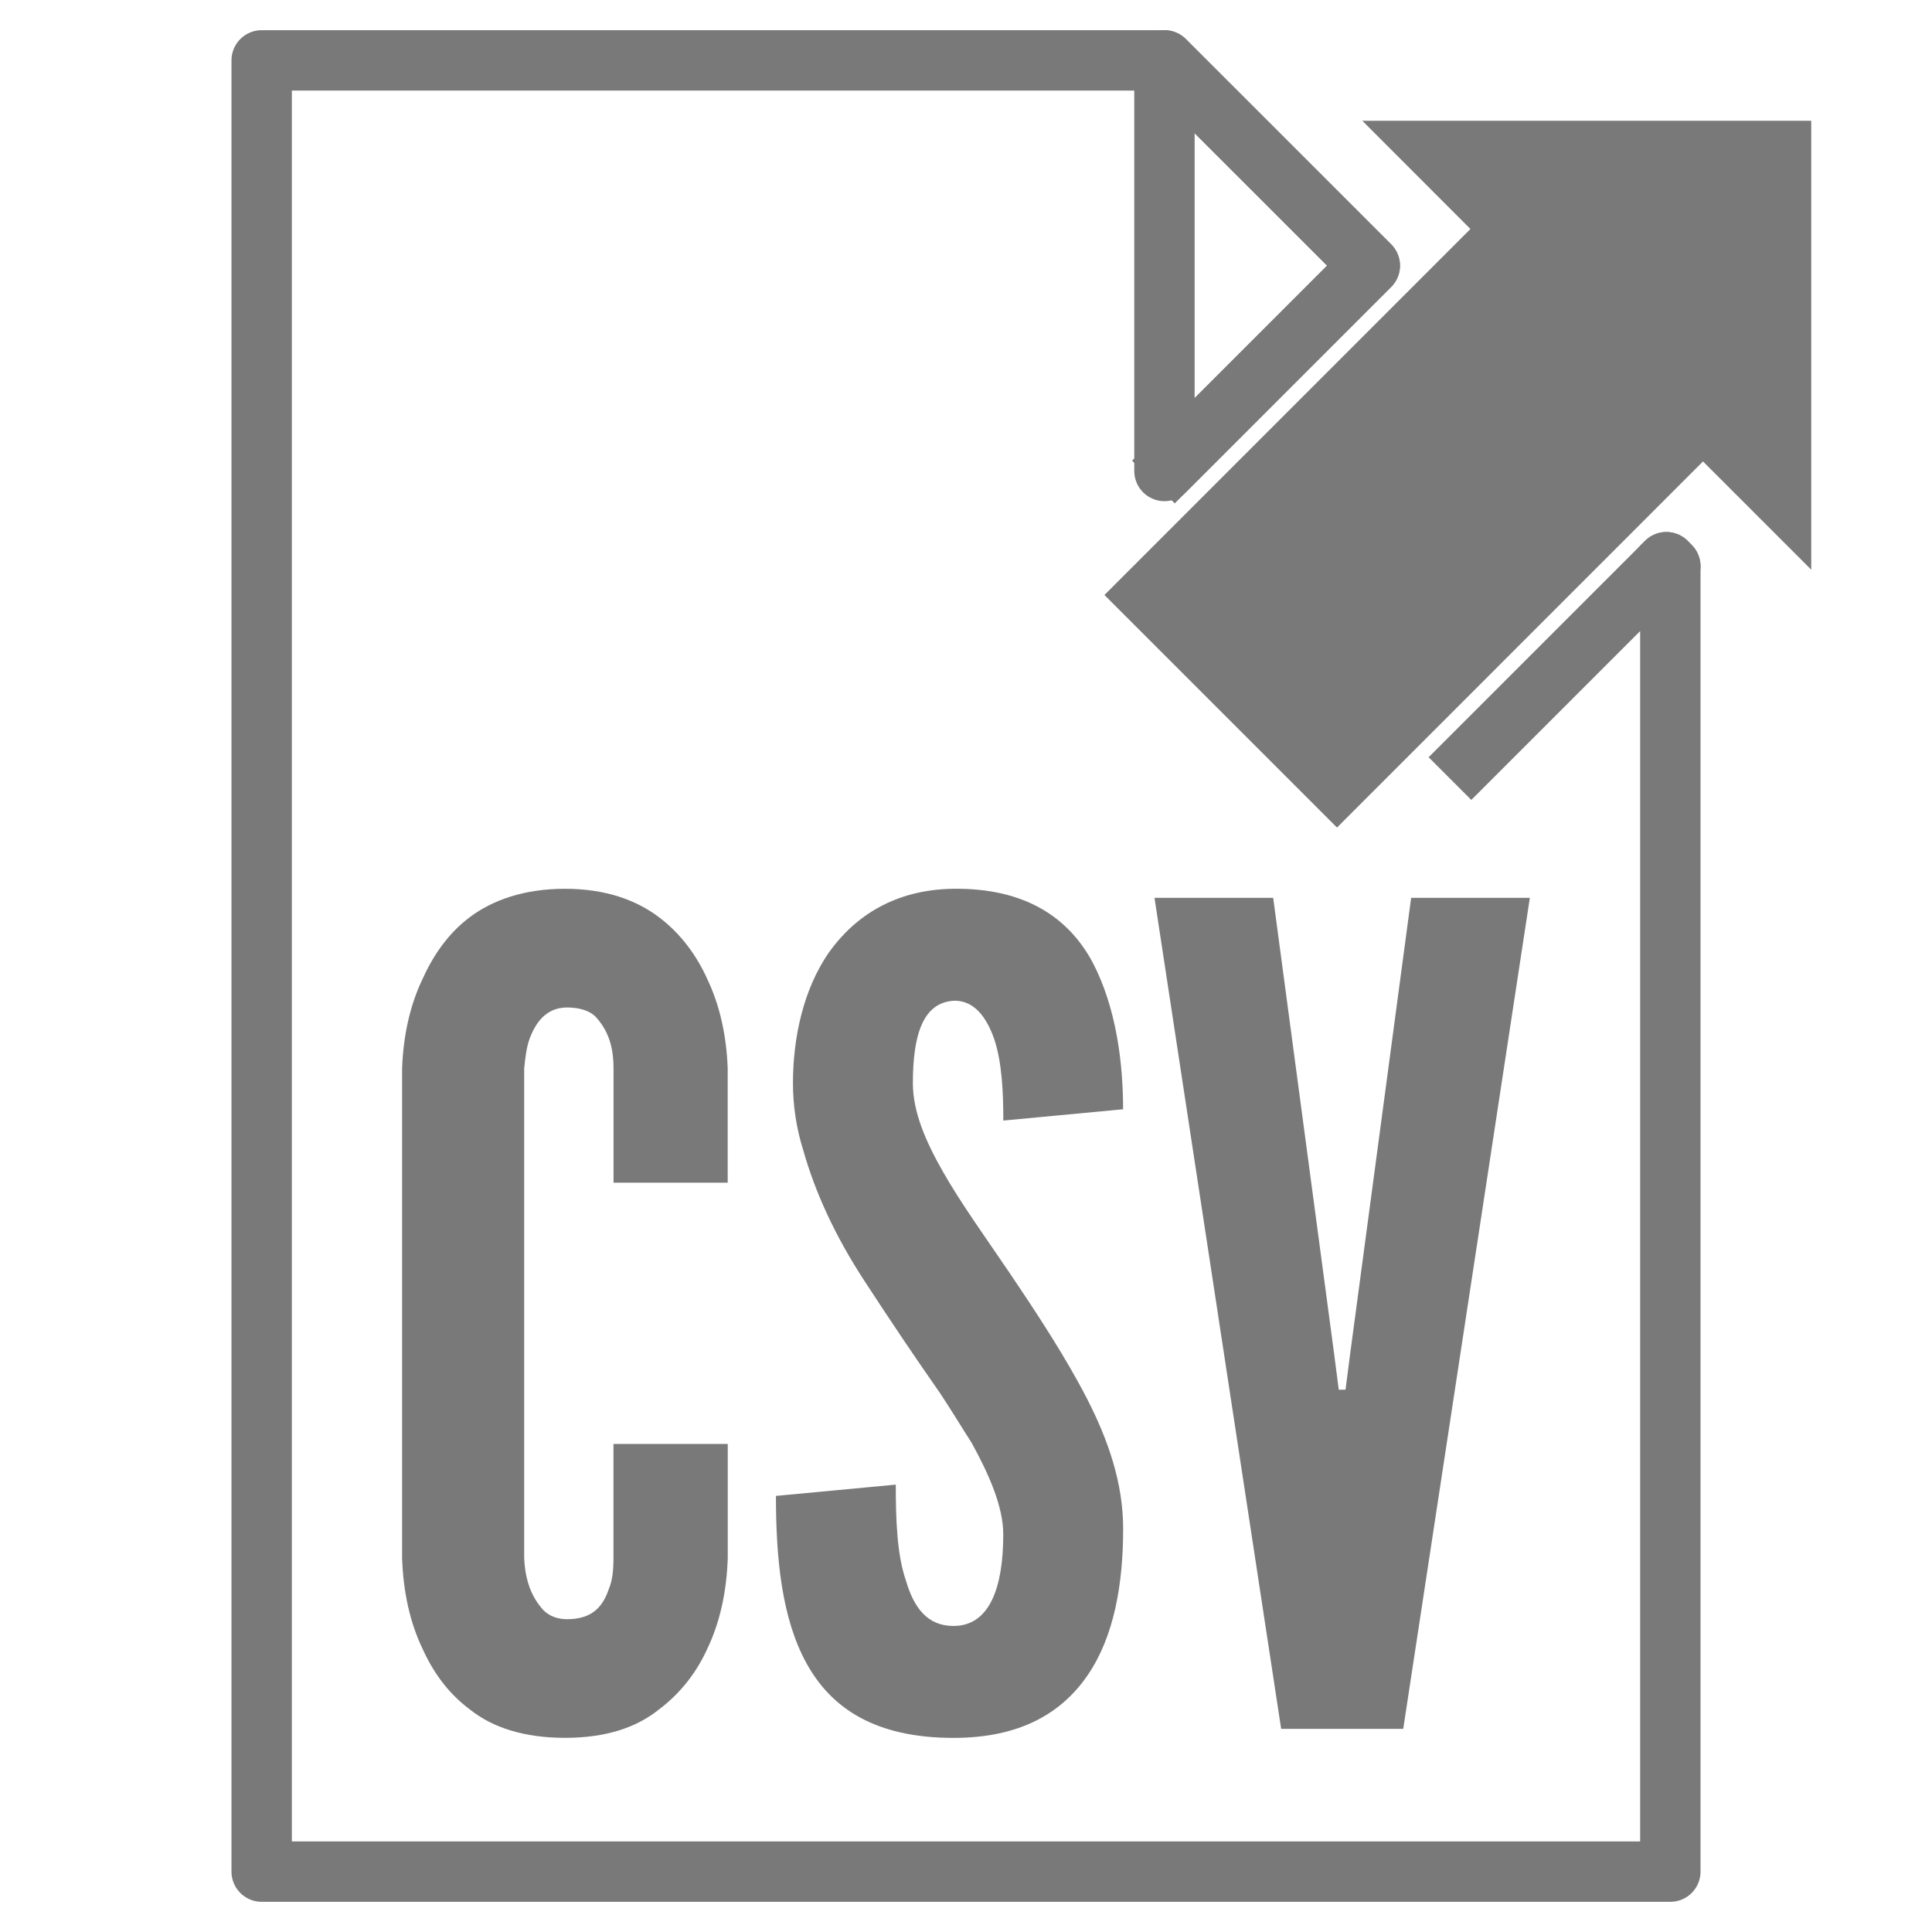 <?xml version="1.0" encoding="UTF-8" standalone="no"?>
<svg
   xmlns:dc="http://purl.org/dc/elements/1.1/"
   xmlns:cc="http://creativecommons.org/ns#"
   xmlns:rdf="http://www.w3.org/1999/02/22-rdf-syntax-ns#"
   xmlns:svg="http://www.w3.org/2000/svg"
   xmlns="http://www.w3.org/2000/svg"
   version="1.1"
   height="32"
   width="32"
   id="svg7384">
  <defs
     id="defs10" />
  <title
     id="title9167">Gnome Symbolic Icon Theme</title>
  <path
     id="path845"
     d="M 19.104,7.984 22.688,4.4 19.287,1 H 4.334 V 31 H 27.666 V 9.379 L 27.6,9.312 24.016,12.896"
     style="opacity:1;vector-effect:none;fill:none;fill-opacity:1;stroke:#797979;stroke-width:1;stroke-linecap:butt;stroke-linejoin:round;stroke-miterlimit:4;stroke-dasharray:none;stroke-dashoffset:0;stroke-opacity:1;paint-order:normal" />
  <path
     id="path847"
     d="M 19.287 1 L 19.287 7.801 L 22.688 4.4 L 19.287 1 z M 27.6 9.312 L 27.533 9.379 L 27.666 9.379 L 27.6 9.312 z "
     style="opacity:1;vector-effect:none;fill:none;fill-opacity:1;stroke:#797979;stroke-width:1;stroke-linecap:butt;stroke-linejoin:round;stroke-miterlimit:4;stroke-dasharray:none;stroke-dashoffset:0;stroke-opacity:1;paint-order:normal" />
  <path
     d="m 12.054,23.916 v 1.891 c -0.019,0.562 -0.131,1.067 -0.337,1.498 -0.169,0.375 -0.431,0.73 -0.805,1.011 -0.375,0.3 -0.88,0.468 -1.554,0.468 -0.674,0 -1.199,-0.169 -1.573,-0.468 C 7.409,28.036 7.166,27.68 6.997,27.305 6.791,26.875 6.679,26.369 6.66,25.807 v -8.109 c 0.019,-0.543 0.131,-1.049 0.337,-1.479 0.169,-0.375 0.412,-0.749 0.787,-1.03 0.375,-0.281 0.899,-0.468 1.573,-0.468 0.674,0 1.18,0.187 1.554,0.468 0.375,0.281 0.637,0.655 0.805,1.03 0.206,0.431 0.318,0.936 0.337,1.479 v 1.891 h -1.891 v -1.891 c 0,-0.375 -0.094,-0.637 -0.3,-0.861 -0.094,-0.094 -0.262,-0.15 -0.468,-0.15 -0.356,0 -0.524,0.262 -0.618,0.506 -0.056,0.15 -0.075,0.318 -0.094,0.506 v 8.109 c 0.019,0.393 0.131,0.655 0.318,0.861 0.094,0.094 0.225,0.15 0.393,0.15 0.431,0 0.599,-0.225 0.693,-0.506 0.056,-0.131 0.075,-0.3 0.075,-0.506 v -1.891 z"
     style="font-style:normal;font-variant:normal;font-weight:normal;font-stretch:normal;font-size:medium;line-height:125%;font-family:'League Gothic';-inkscape-font-specification:'League Gothic';letter-spacing:0px;word-spacing:0px;writing-mode:lr-tb;direction:ltr;fill:#797979;fill-opacity:1;stroke:none;stroke-width:1px;stroke-linecap:butt;stroke-linejoin:miter;stroke-opacity:1"
     id="path916" />
  <path
     d="m 16.618,18.56 c 0,-0.449 -0.019,-0.955 -0.15,-1.348 -0.131,-0.375 -0.337,-0.637 -0.655,-0.637 -0.524,0.019 -0.693,0.562 -0.693,1.367 0,0.468 0.206,0.955 0.506,1.479 0.3,0.524 0.693,1.067 1.086,1.648 0.468,0.693 0.936,1.405 1.292,2.097 0.356,0.693 0.599,1.405 0.599,2.154 0,0.918 -0.15,1.779 -0.581,2.416 -0.431,0.637 -1.124,1.049 -2.229,1.049 -1.292,0 -2.023,-0.487 -2.435,-1.236 -0.412,-0.749 -0.506,-1.742 -0.506,-2.772 l 1.985,-0.187 c 0,0.581 0.019,1.161 0.169,1.592 0.131,0.449 0.356,0.749 0.787,0.749 0.599,0 0.824,-0.637 0.824,-1.517 0,-0.449 -0.225,-0.974 -0.524,-1.517 -0.169,-0.262 -0.337,-0.543 -0.524,-0.824 -0.393,-0.562 -0.824,-1.199 -1.273,-1.891 -0.449,-0.693 -0.787,-1.405 -0.993,-2.135 -0.112,-0.356 -0.169,-0.73 -0.169,-1.105 0,-0.749 0.169,-1.554 0.599,-2.172 0.431,-0.599 1.086,-1.03 2.041,-1.049 1.217,-0.019 1.929,0.487 2.322,1.217 0.393,0.749 0.506,1.667 0.506,2.435 z"
     style="font-style:normal;font-variant:normal;font-weight:normal;font-stretch:normal;font-size:medium;line-height:125%;font-family:'League Gothic';-inkscape-font-specification:'League Gothic';letter-spacing:0px;word-spacing:0px;writing-mode:lr-tb;direction:ltr;fill:#797979;fill-opacity:1;stroke:none;stroke-width:1px;stroke-linecap:butt;stroke-linejoin:miter;stroke-opacity:1"
     id="path918" />
  <path
     d="m 23.373,14.871 h 1.966 L 23.242,28.635 H 21.22 L 19.122,14.871 h 1.966 l 1.011,7.566 0.075,0.581 h 0.112 l 0.075,-0.581 z"
     style="font-style:normal;font-variant:normal;font-weight:normal;font-stretch:normal;font-size:medium;line-height:125%;font-family:'League Gothic';-inkscape-font-specification:'League Gothic';letter-spacing:0px;word-spacing:0px;writing-mode:lr-tb;direction:ltr;fill:#797979;fill-opacity:1;stroke:none;stroke-width:1px;stroke-linecap:butt;stroke-linejoin:miter;stroke-opacity:1"
     id="path920" />
  <path
     id="path850"
     d="m 22.564,2 1.791,1.793 -6.062,6.062 3.852,3.852 6.062,-6.064 L 30,9.436 V 2 Z"
     style="color:#000000;font-style:normal;font-variant:normal;font-weight:normal;font-stretch:normal;font-size:medium;line-height:normal;font-family:sans-serif;font-variant-ligatures:normal;font-variant-position:normal;font-variant-caps:normal;font-variant-numeric:normal;font-variant-alternates:normal;font-feature-settings:normal;text-indent:0;text-align:start;text-decoration:none;text-decoration-line:none;text-decoration-style:solid;text-decoration-color:#000000;letter-spacing:normal;word-spacing:normal;text-transform:none;writing-mode:lr-tb;direction:ltr;text-orientation:mixed;dominant-baseline:auto;baseline-shift:baseline;text-anchor:start;white-space:normal;shape-padding:0;clip-rule:nonzero;display:inline;overflow:visible;visibility:visible;opacity:1;isolation:auto;mix-blend-mode:normal;color-interpolation:sRGB;color-interpolation-filters:linearRGB;solid-color:#000000;solid-opacity:1;vector-effect:none;fill:#797979;fill-opacity:1;fill-rule:nonzero;stroke:none;stroke-width:0.5;stroke-linecap:round;stroke-linejoin:miter;stroke-miterlimit:4;stroke-dasharray:none;stroke-dashoffset:0;stroke-opacity:1;paint-order:normal;color-rendering:auto;image-rendering:auto;shape-rendering:auto;text-rendering:auto;enable-background:accumulate" />
</svg>
